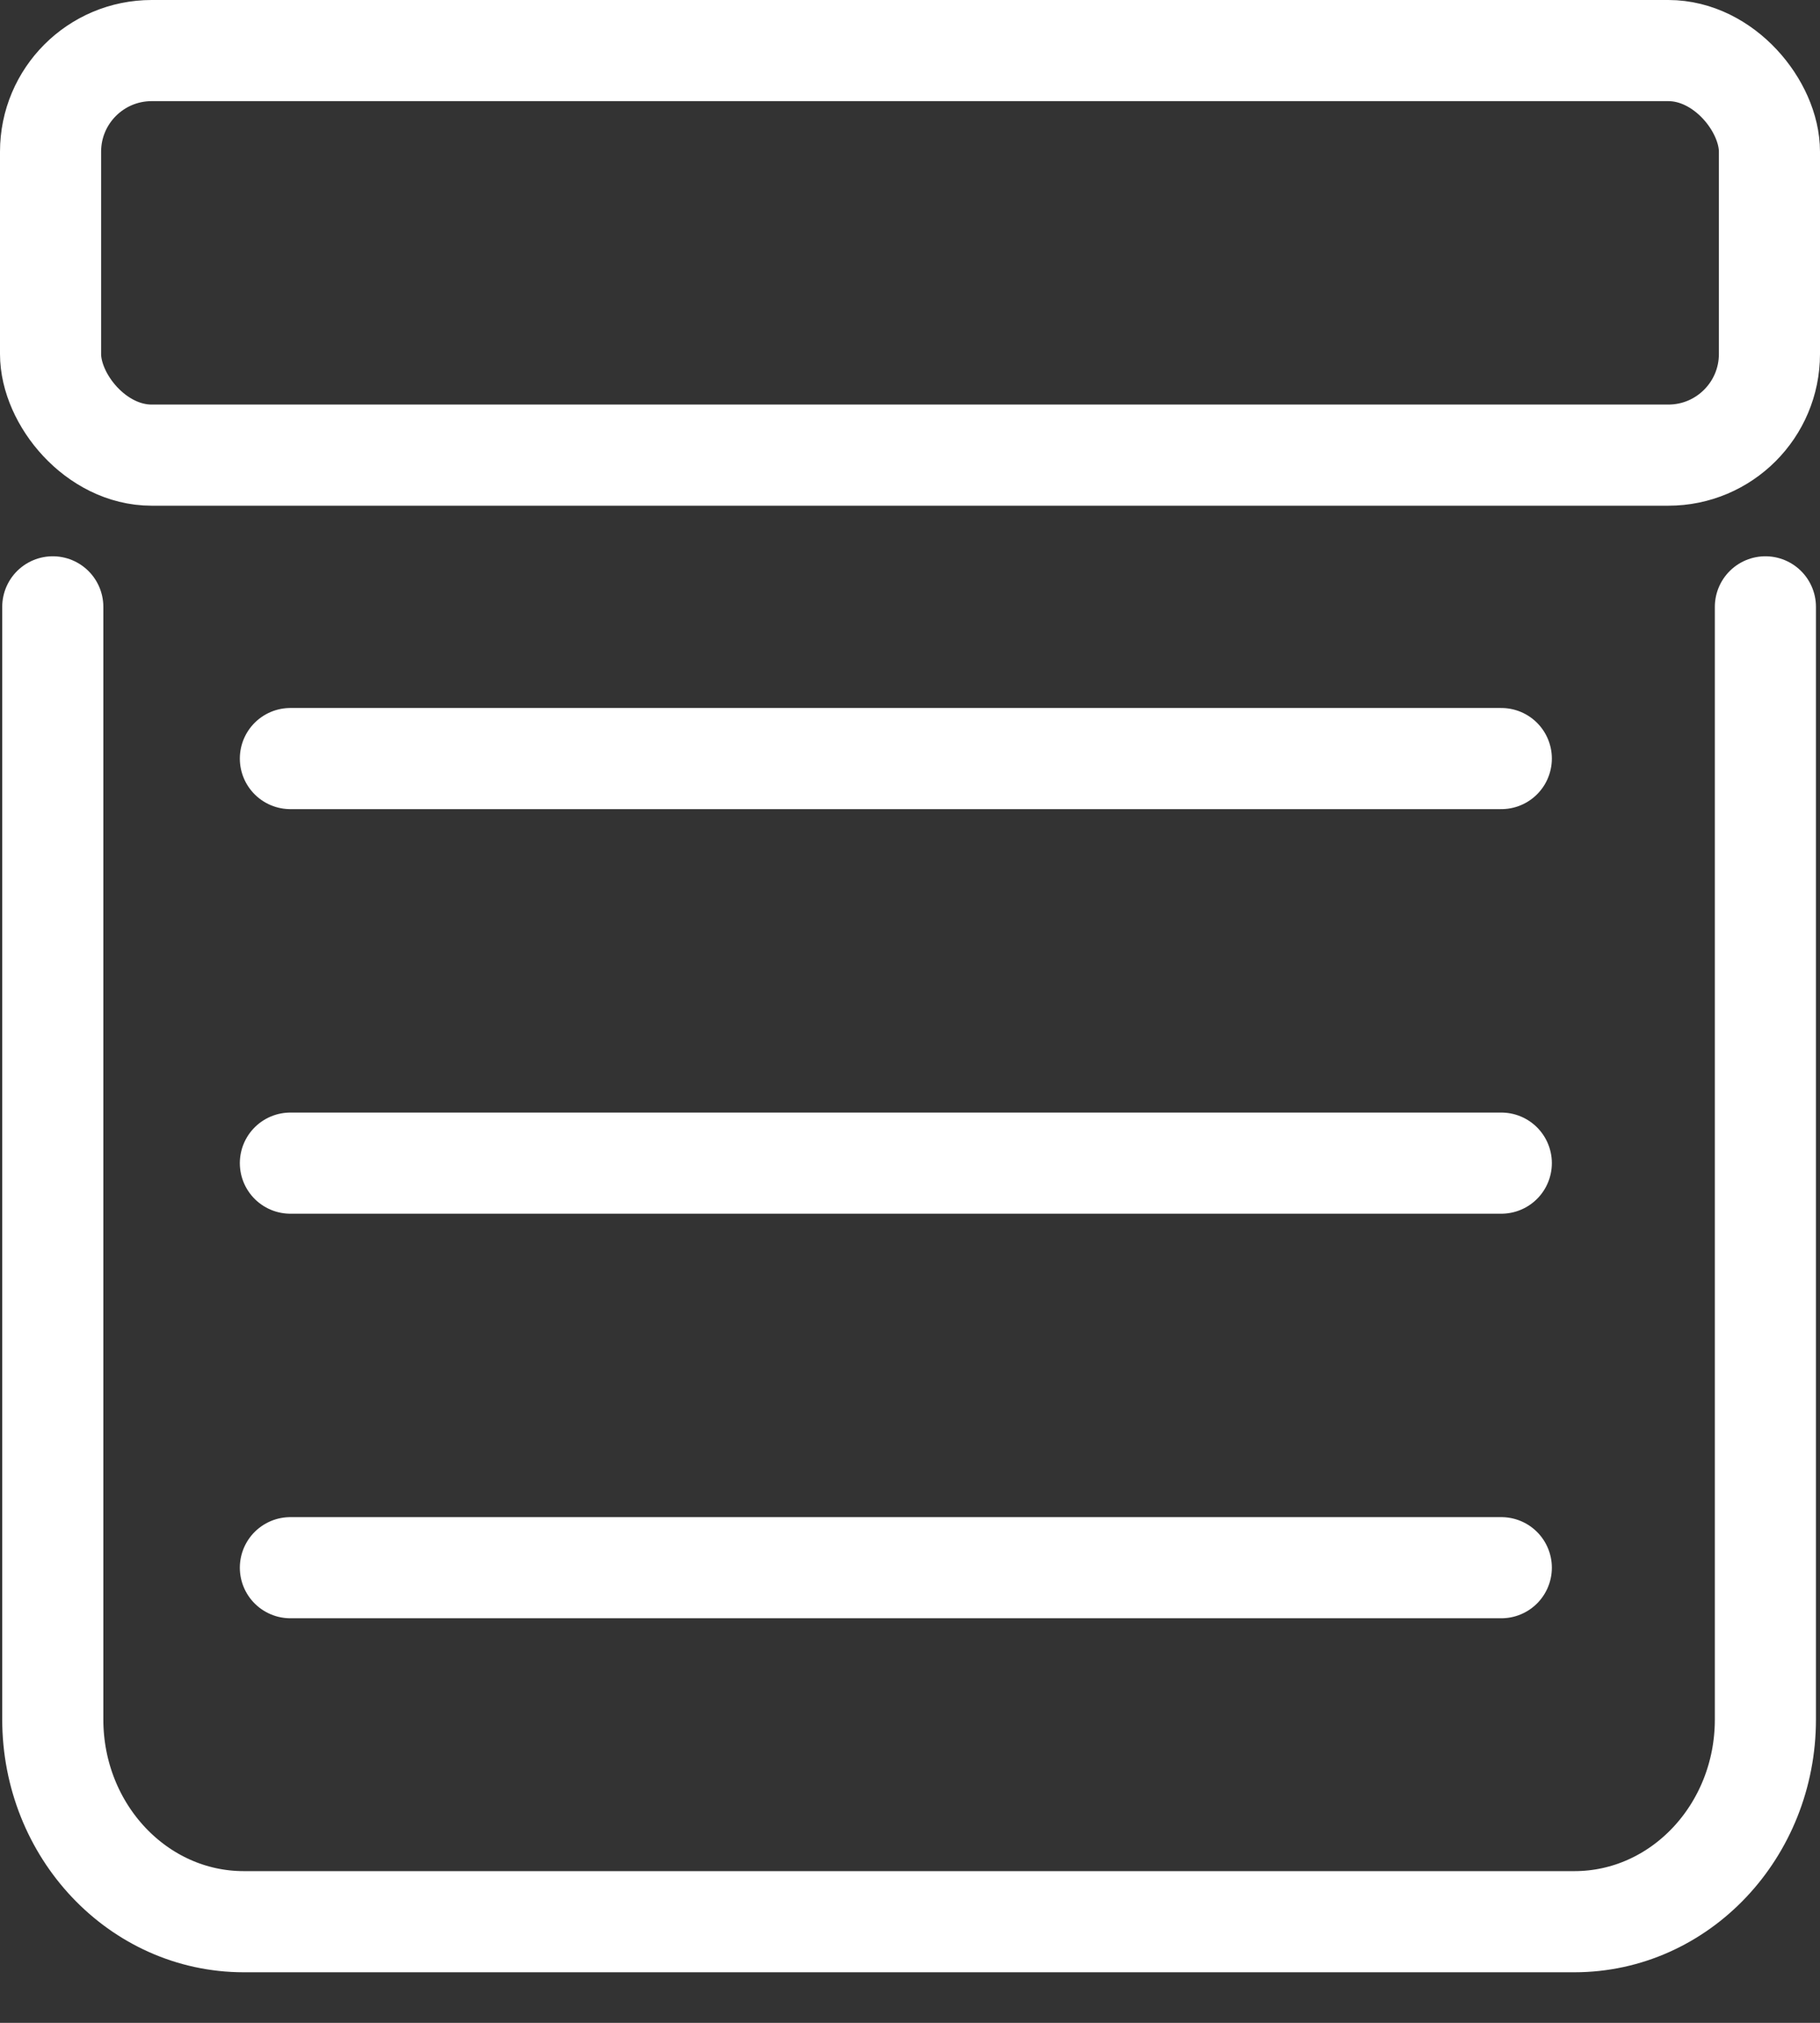 <?xml version="1.0" encoding="UTF-8"?>
<svg width="18px" height="20px" viewBox="0 0 18 20" version="1.1" xmlns="http://www.w3.org/2000/svg" xmlns:xlink="http://www.w3.org/1999/xlink">
    <rect x="0" y="0" width="18" height="20" fill="#333333" stroke="none"/>
    <!-- Generator: Sketch 55.2 (78181) - https://sketchapp.com -->
    <desc>Created with Sketch.</desc>
    <g id="Page-1" stroke="none" stroke-width="1" fill="none" fill-rule="evenodd">
        <g id="图标" transform="translate(-370, -133)" stroke="#FFFFFF">
            <g id="测试页面" transform="translate(368, 131)">
                <g id="编组-11" transform="translate(2, 2)">
                    <rect id="矩形" x="0.5" y="0.5" width="17" height="4" rx="1"></rect>
                    <path d="M17.46,6 L17.46,17 C17.46,18.105 16.614,19 15.571,19 L2.411,19 C1.368,19 0.522,18.105 0.522,17 L0.522,6" id="形状" stroke-linecap="round"></path>
                    <path d="M2.872,7.5 L14.848,7.5" id="路径-23" stroke-linecap="round"></path>
                    <path d="M2.872,11.5 L14.848,11.5" id="路径-23" stroke-linecap="round"></path>
                    <path d="M2.872,15.5 L14.848,15.5" id="路径-23" stroke-linecap="round"></path>
                </g>
            </g>
        </g>
    </g>
</svg>